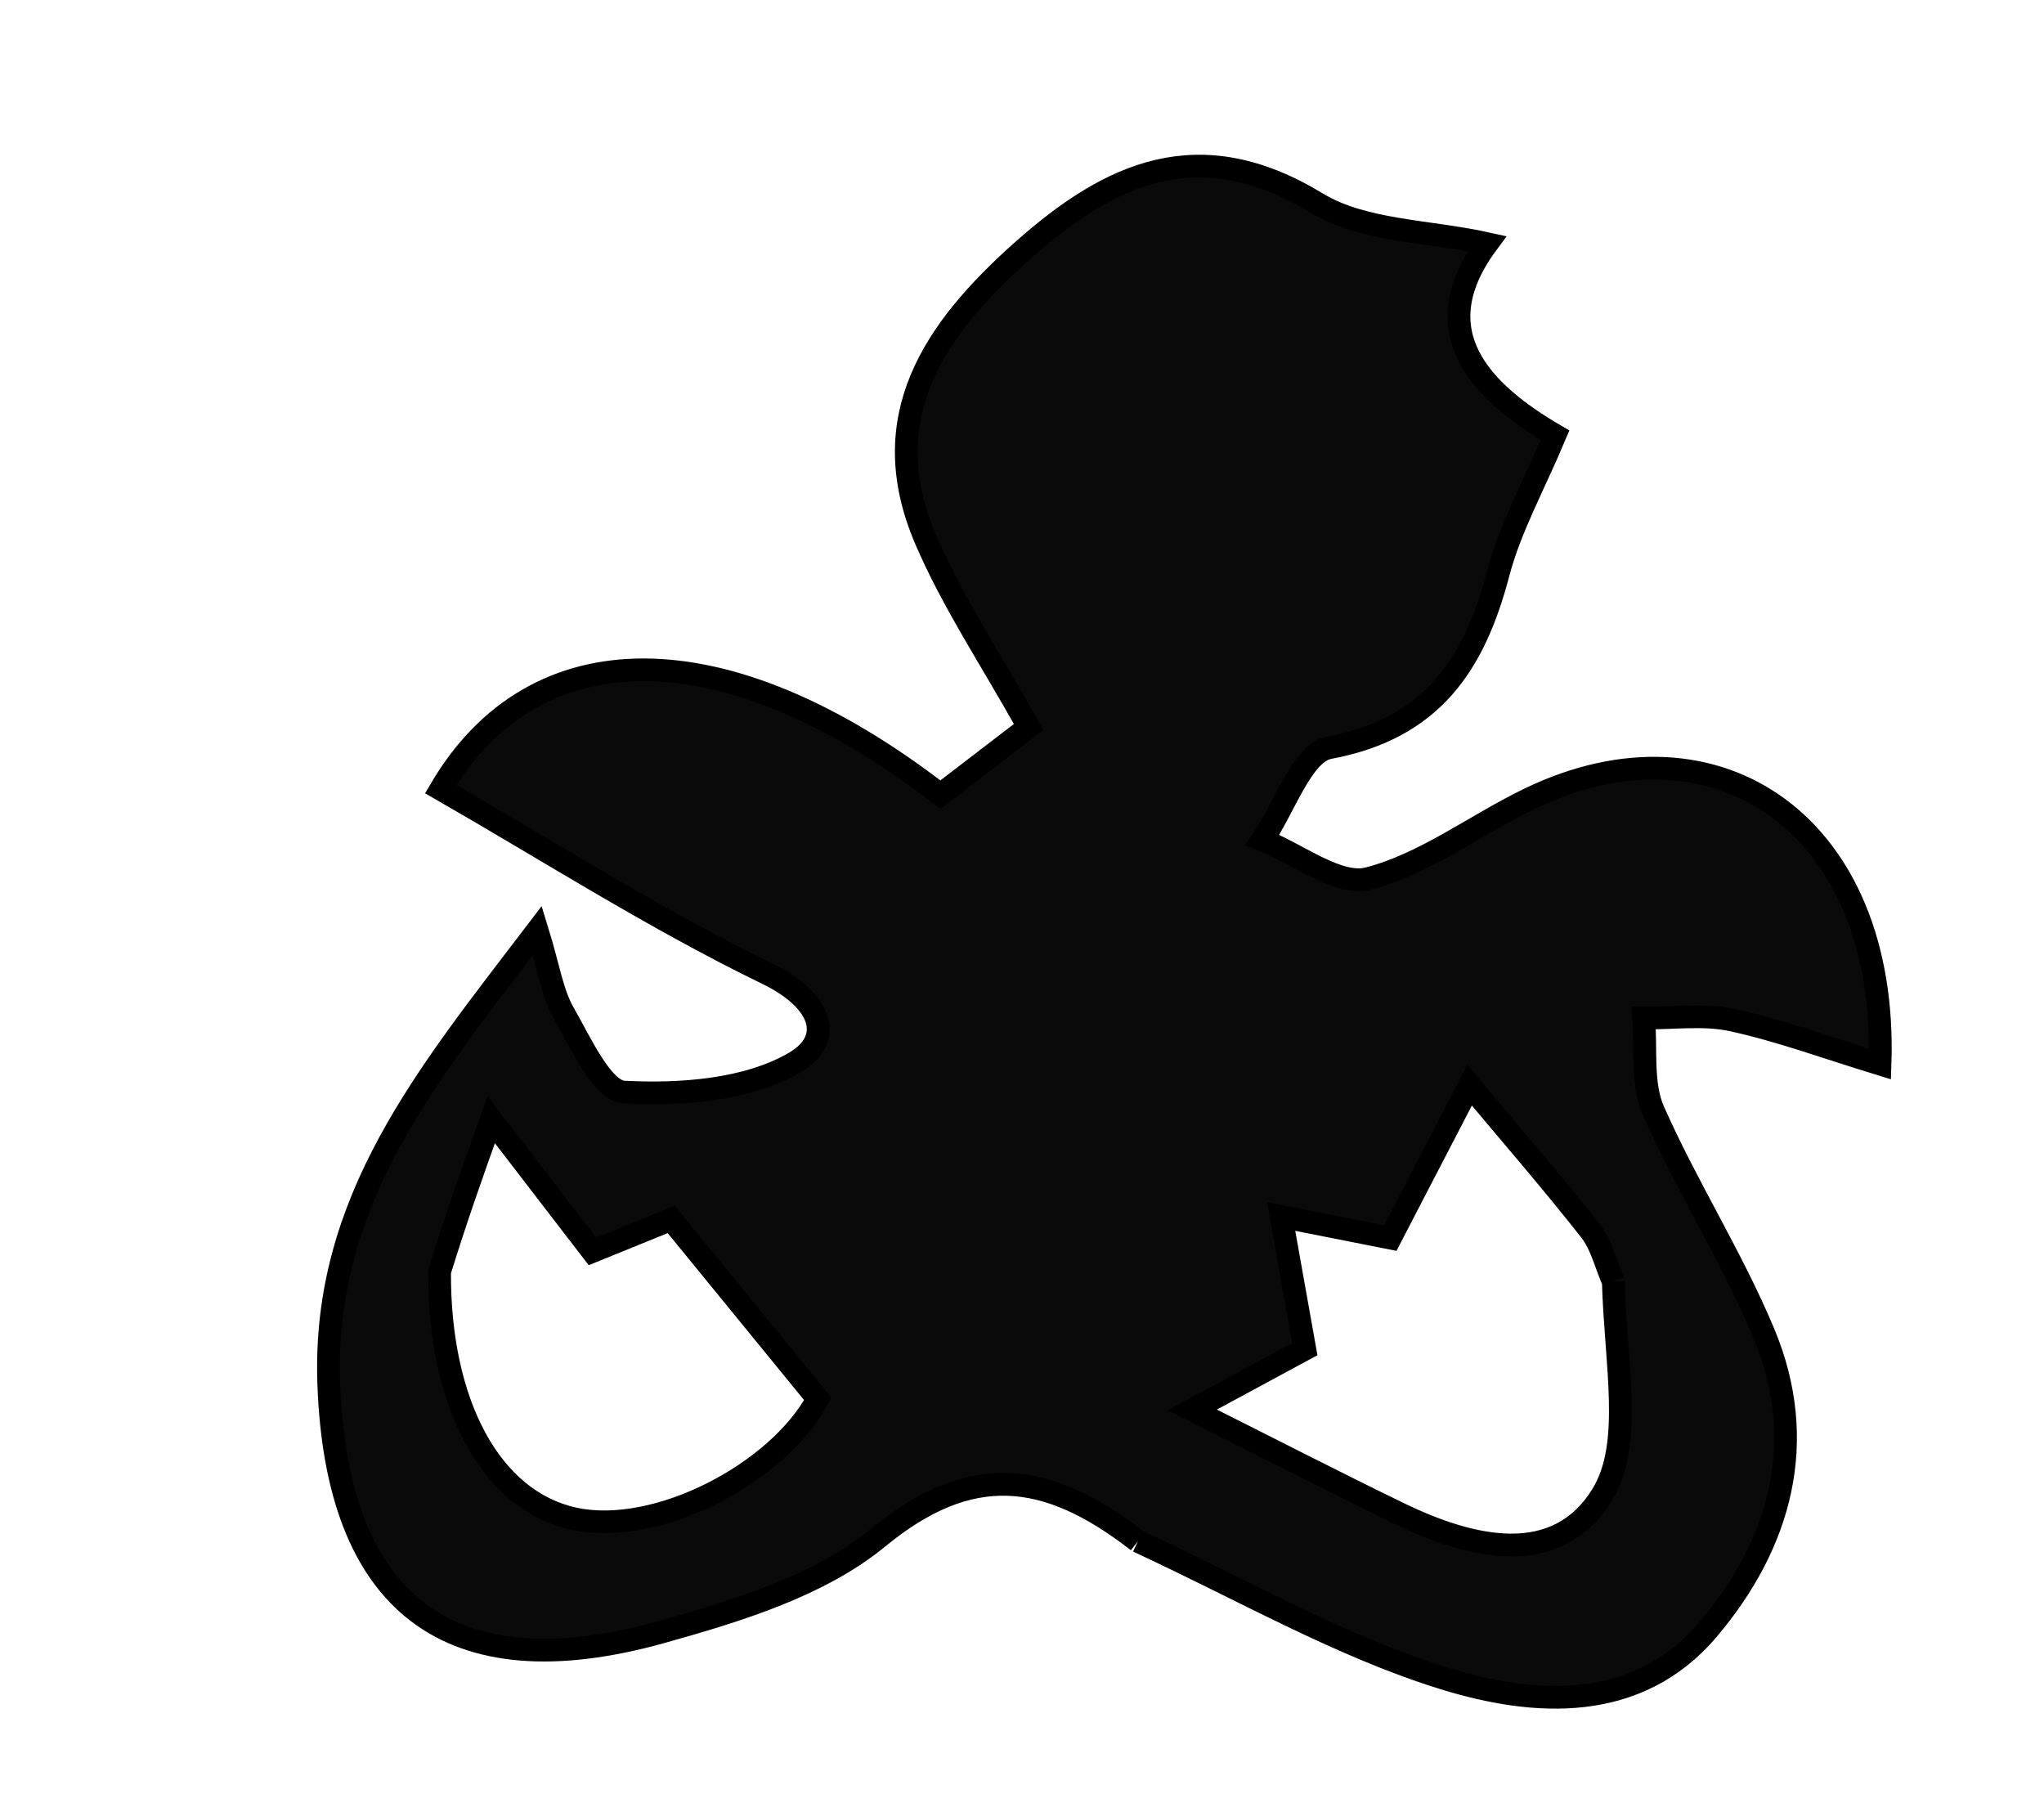 <svg version="1.1" id="Layer_1" xmlns="http://www.w3.org/2000/svg" xmlns:xlink="http://www.w3.org/1999/xlink" x="0px" y="0px"
	 width="100%" viewBox="0 0 90 79" enable-background="new 0 0 90 79" xml:space="preserve">

<path fill="#090A09" opacity="1" stroke="black"  
	d="
M50.102,67.857 
	C46.063,64.719 42.708,64.374 38.659,67.702 
	C36.081,69.82 32.47,70.917 29.148,71.848 
	C19.721,74.489 14.808,70.549 14.474,60.89 
	C14.196,52.843 18.817,47.322 23.657,40.971 
	C24.161,42.605 24.31,43.708 24.822,44.604 
	C25.566,45.904 26.52,48.032 27.474,48.081 
	C29.981,48.21 32.88,48.001 34.969,46.794 
	C36.761,45.758 36.209,44.045 33.792,42.872 
	C28.85,40.472 24.189,37.491 19.404,34.744 
	C23.521,27.749 31.915,27.649 41.405,34.988 
	C42.683,34.008 44.066,32.948 45.291,32.009 
	C43.646,29.053 41.939,26.51 40.755,23.743 
	C38.461,18.386 41.123,14.515 44.988,11.068 
	C48.896,7.582 52.813,5.801 57.981,8.942 
	C60.036,10.191 62.874,10.151 65.479,10.726 
	C62.592,14.631 65.246,17.281 68.471,19.161 
	C67.541,21.374 66.498,23.235 65.973,25.233 
	C64.915,29.262 63.053,32.075 58.526,32.919 
	C57.335,33.141 56.556,35.567 55.587,36.981 
	C57.154,37.604 58.926,39.019 60.245,38.679 
	C62.75,38.034 64.963,36.315 67.355,35.163 
	C75.637,31.173 83.136,36.372 82.782,46.848 
	C80.46,46.139 78.403,45.377 76.281,44.912 
	C75.031,44.638 73.679,44.835 72.373,44.819 
	C72.495,46.192 72.277,47.715 72.804,48.909 
	C74.274,52.237 76.261,55.343 77.662,58.696 
	C79.655,63.469 78.396,67.972 75.214,71.732 
	C72.09,75.425 67.548,75.118 63.593,73.897 
	C59.037,72.49 54.803,70.036 50.102,67.857 
M71.035,56.423 
	C70.703,55.665 70.509,54.798 70.014,54.169 
	C68.303,51.995 66.486,49.903 64.709,47.779 
	C63.586,49.945 62.462,52.111 61.218,54.508 
	C59.826,54.233 58.363,53.944 56.411,53.558 
	C56.82,55.848 57.125,57.558 57.453,59.398 
	C56.034,60.164 54.699,60.886 52.5,62.074 
	C56.099,63.88 58.842,65.294 61.619,66.639 
	C64.798,68.179 68.568,69.071 70.562,65.78 
	C71.907,63.56 71.137,60.059 71.035,56.423 
M19.356,55.984 
	C19.324,61.844 21.63,66.077 25.286,66.868 
	C28.906,67.652 34.243,64.875 36.008,61.589 
	C33.867,58.969 31.841,56.489 29.553,53.688 
	C28.693,54.038 27.392,54.566 26.086,55.096 
	C24.682,53.271 23.437,51.652 21.627,49.299 
	C20.707,51.882 20.113,53.549 19.356,55.984 
z"/>
fv
</svg>